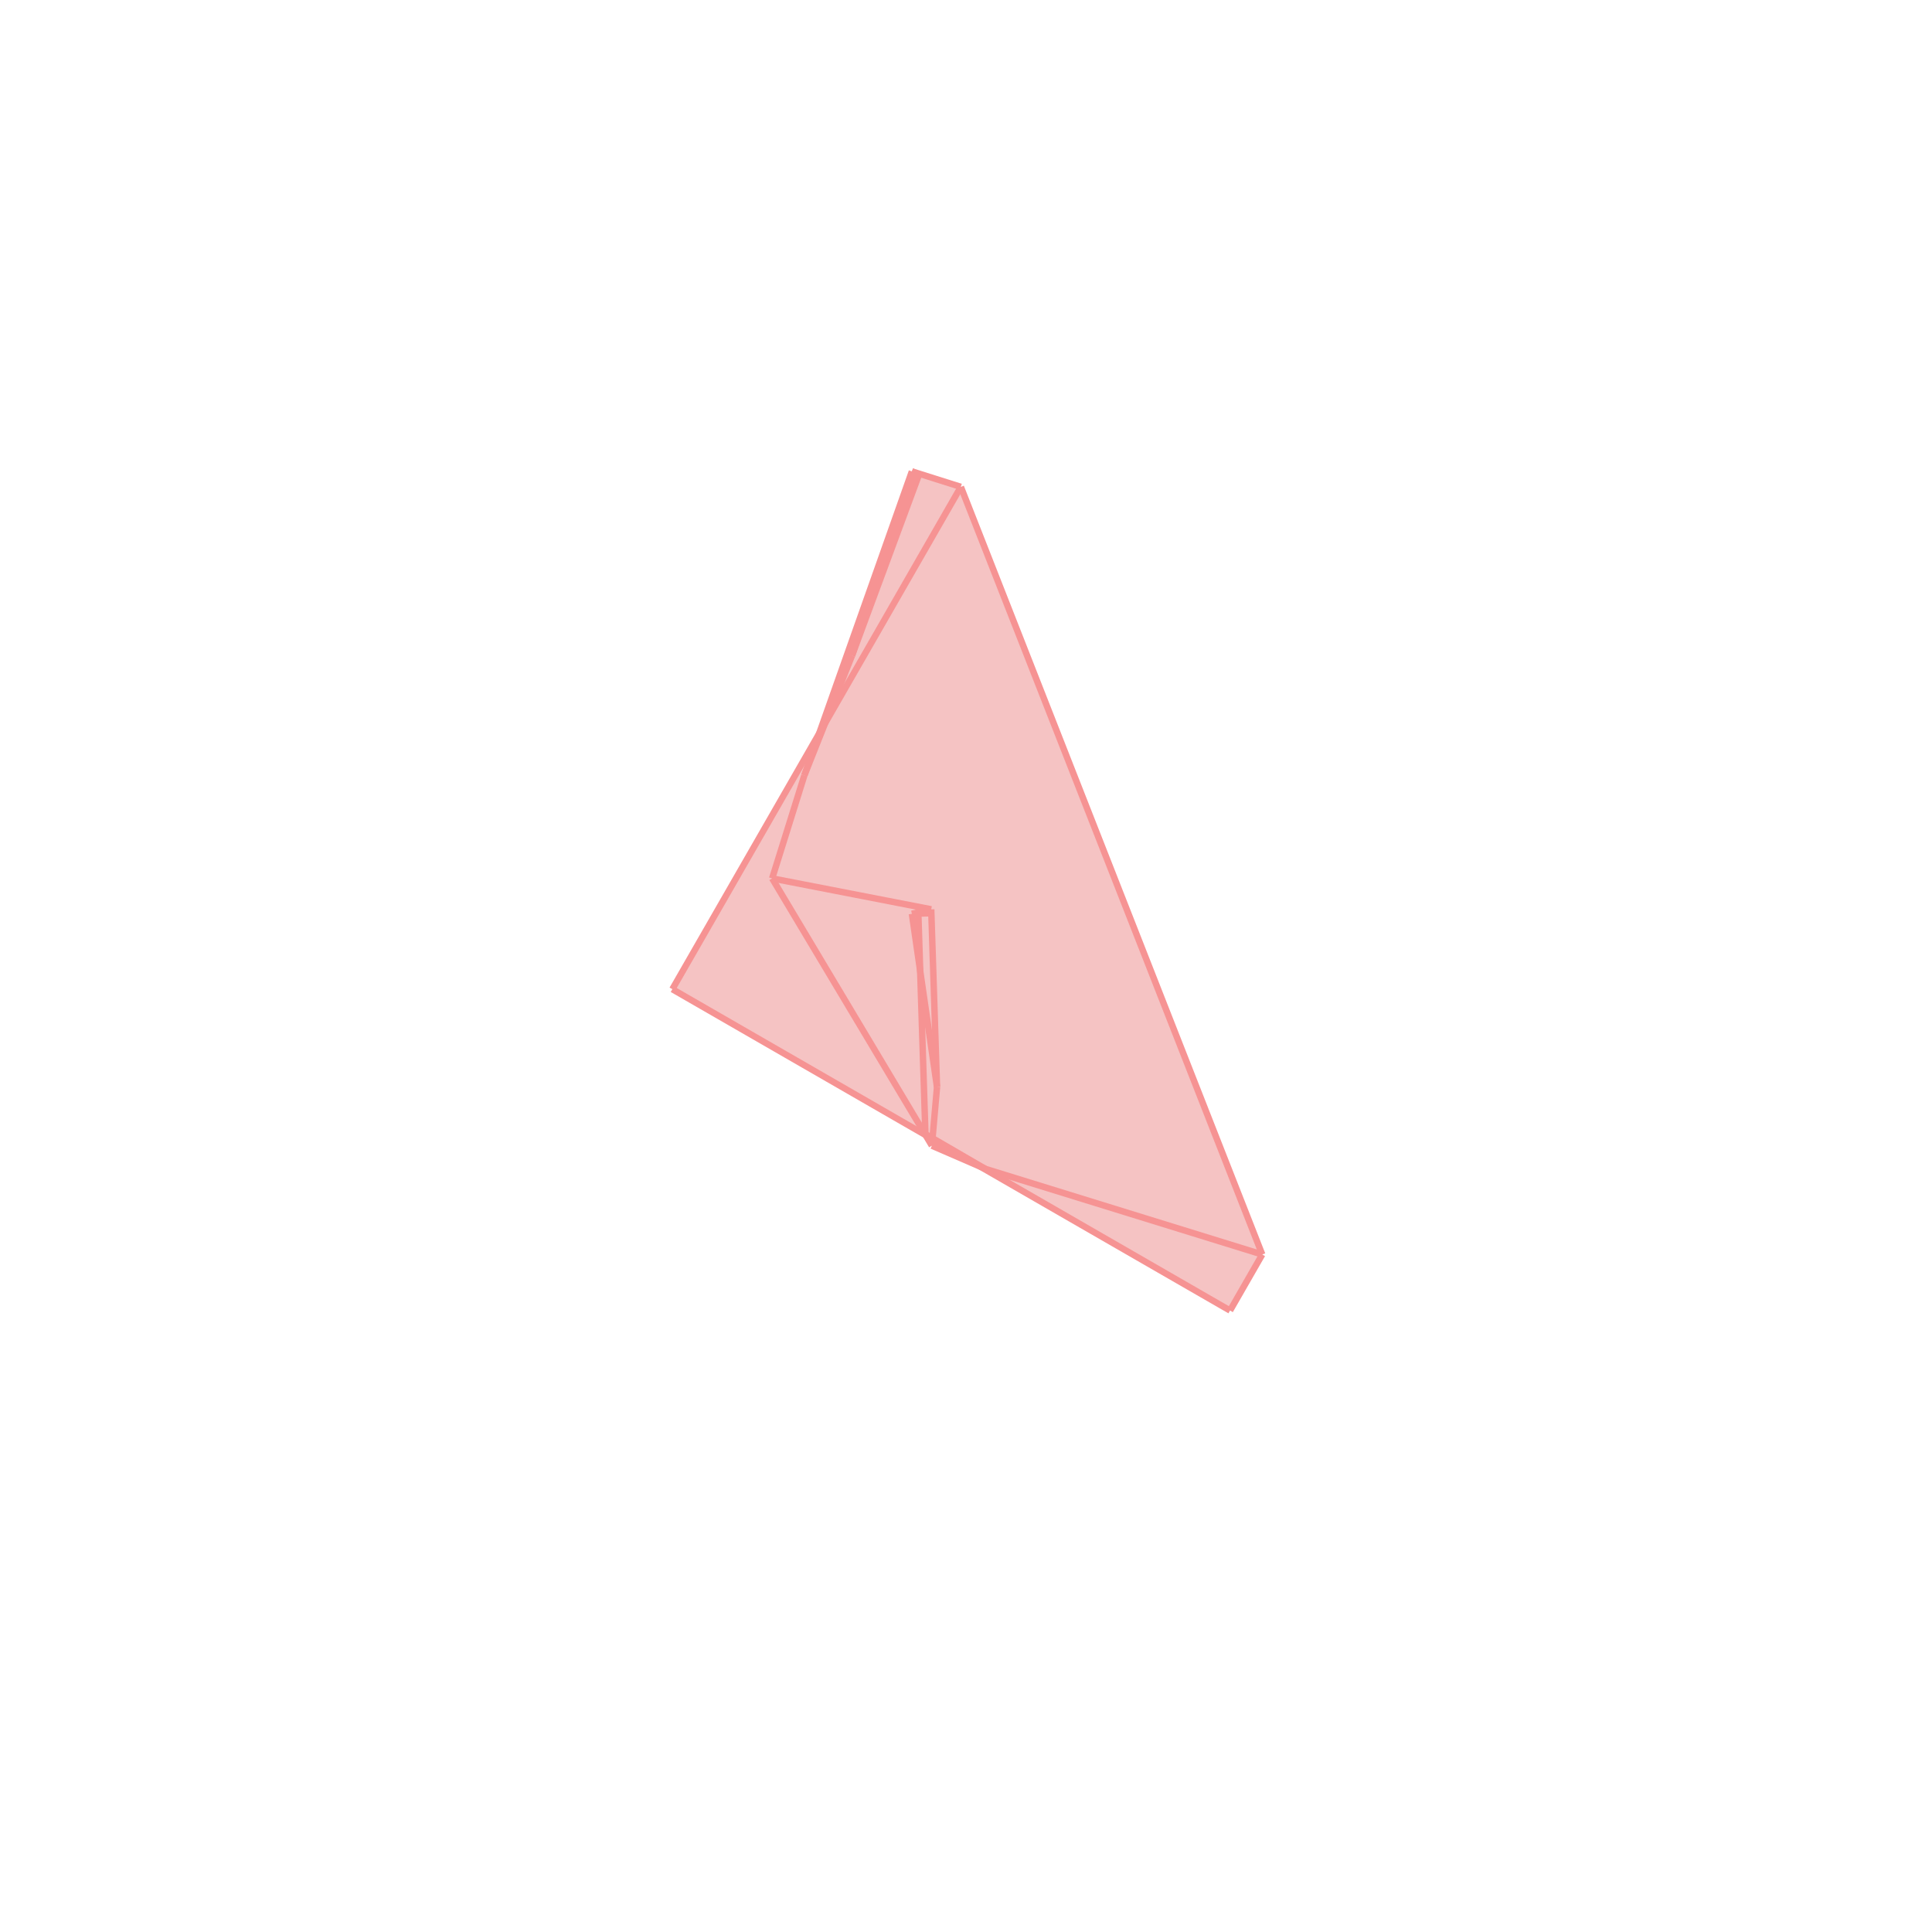 <svg xmlns="http://www.w3.org/2000/svg" viewBox="-1.5 -1.5 3 3">
<g transform="scale(1, -1)">
<path d="M0.41 -0.535 L0.46 -0.448 L-0.008 0.744 L-0.084 0.768 L-0.229 0.36 L-0.456 -0.036 L-0.062 -0.263 L-0.053 -0.279 L0.02 -0.31 z " fill="rgb(245,195,195)" />
<path d="M2.215 -0.729 L3.215 -0.729 L3.215 0.271 L2.215 0.271  z" fill="none" stroke="rgb(128,128,128)" stroke-width="0.01" />
<line x1="-0.053" y1="-0.279" x2="-0.301" y2="0.136" style="stroke:rgb(246,147,147);stroke-width:0.01" />
<line x1="0.41" y1="-0.535" x2="-0.456" y2="-0.036" style="stroke:rgb(246,147,147);stroke-width:0.01" />
<line x1="0.03" y1="-0.315" x2="-0.063" y2="-0.261" style="stroke:rgb(246,147,147);stroke-width:0.01" />
<line x1="0.46" y1="-0.448" x2="-0.008" y2="0.744" style="stroke:rgb(246,147,147);stroke-width:0.01" />
<line x1="0.03" y1="-0.315" x2="-0.053" y2="-0.279" style="stroke:rgb(246,147,147);stroke-width:0.01" />
<line x1="-0.045" y1="-0.188" x2="-0.084" y2="0.081" style="stroke:rgb(246,147,147);stroke-width:0.01" />
<line x1="0.46" y1="-0.448" x2="0.03" y2="-0.315" style="stroke:rgb(246,147,147);stroke-width:0.01" />
<line x1="-0.063" y1="-0.261" x2="-0.074" y2="0.081" style="stroke:rgb(246,147,147);stroke-width:0.01" />
<line x1="-0.045" y1="-0.188" x2="-0.054" y2="0.088" style="stroke:rgb(246,147,147);stroke-width:0.01" />
<line x1="-0.053" y1="-0.279" x2="-0.045" y2="-0.188" style="stroke:rgb(246,147,147);stroke-width:0.01" />
<line x1="-0.054" y1="0.088" x2="-0.301" y2="0.136" style="stroke:rgb(246,147,147);stroke-width:0.01" />
<line x1="-0.073" y1="0.763" x2="-0.084" y2="0.768" style="stroke:rgb(246,147,147);stroke-width:0.01" />
<line x1="-0.073" y1="0.763" x2="-0.08" y2="0.766" style="stroke:rgb(246,147,147);stroke-width:0.01" />
<line x1="-0.008" y1="0.744" x2="-0.084" y2="0.768" style="stroke:rgb(246,147,147);stroke-width:0.01" />
<line x1="-0.301" y1="0.136" x2="-0.251" y2="0.296" style="stroke:rgb(246,147,147);stroke-width:0.01" />
<line x1="0.41" y1="-0.535" x2="0.46" y2="-0.448" style="stroke:rgb(246,147,147);stroke-width:0.01" />
<line x1="-0.177" y1="0.482" x2="-0.08" y2="0.766" style="stroke:rgb(246,147,147);stroke-width:0.01" />
<line x1="-0.084" y1="0.081" x2="-0.054" y2="0.082" style="stroke:rgb(246,147,147);stroke-width:0.01" />
<line x1="-0.251" y1="0.296" x2="-0.084" y2="0.768" style="stroke:rgb(246,147,147);stroke-width:0.01" />
<line x1="-0.177" y1="0.482" x2="-0.073" y2="0.763" style="stroke:rgb(246,147,147);stroke-width:0.01" />
<line x1="-0.251" y1="0.296" x2="-0.177" y2="0.482" style="stroke:rgb(246,147,147);stroke-width:0.01" />
<line x1="-0.084" y1="0.081" x2="-0.054" y2="0.088" style="stroke:rgb(246,147,147);stroke-width:0.01" />
<line x1="-0.456" y1="-0.036" x2="-0.008" y2="0.744" style="stroke:rgb(246,147,147);stroke-width:0.01" />
</g>
</svg>
